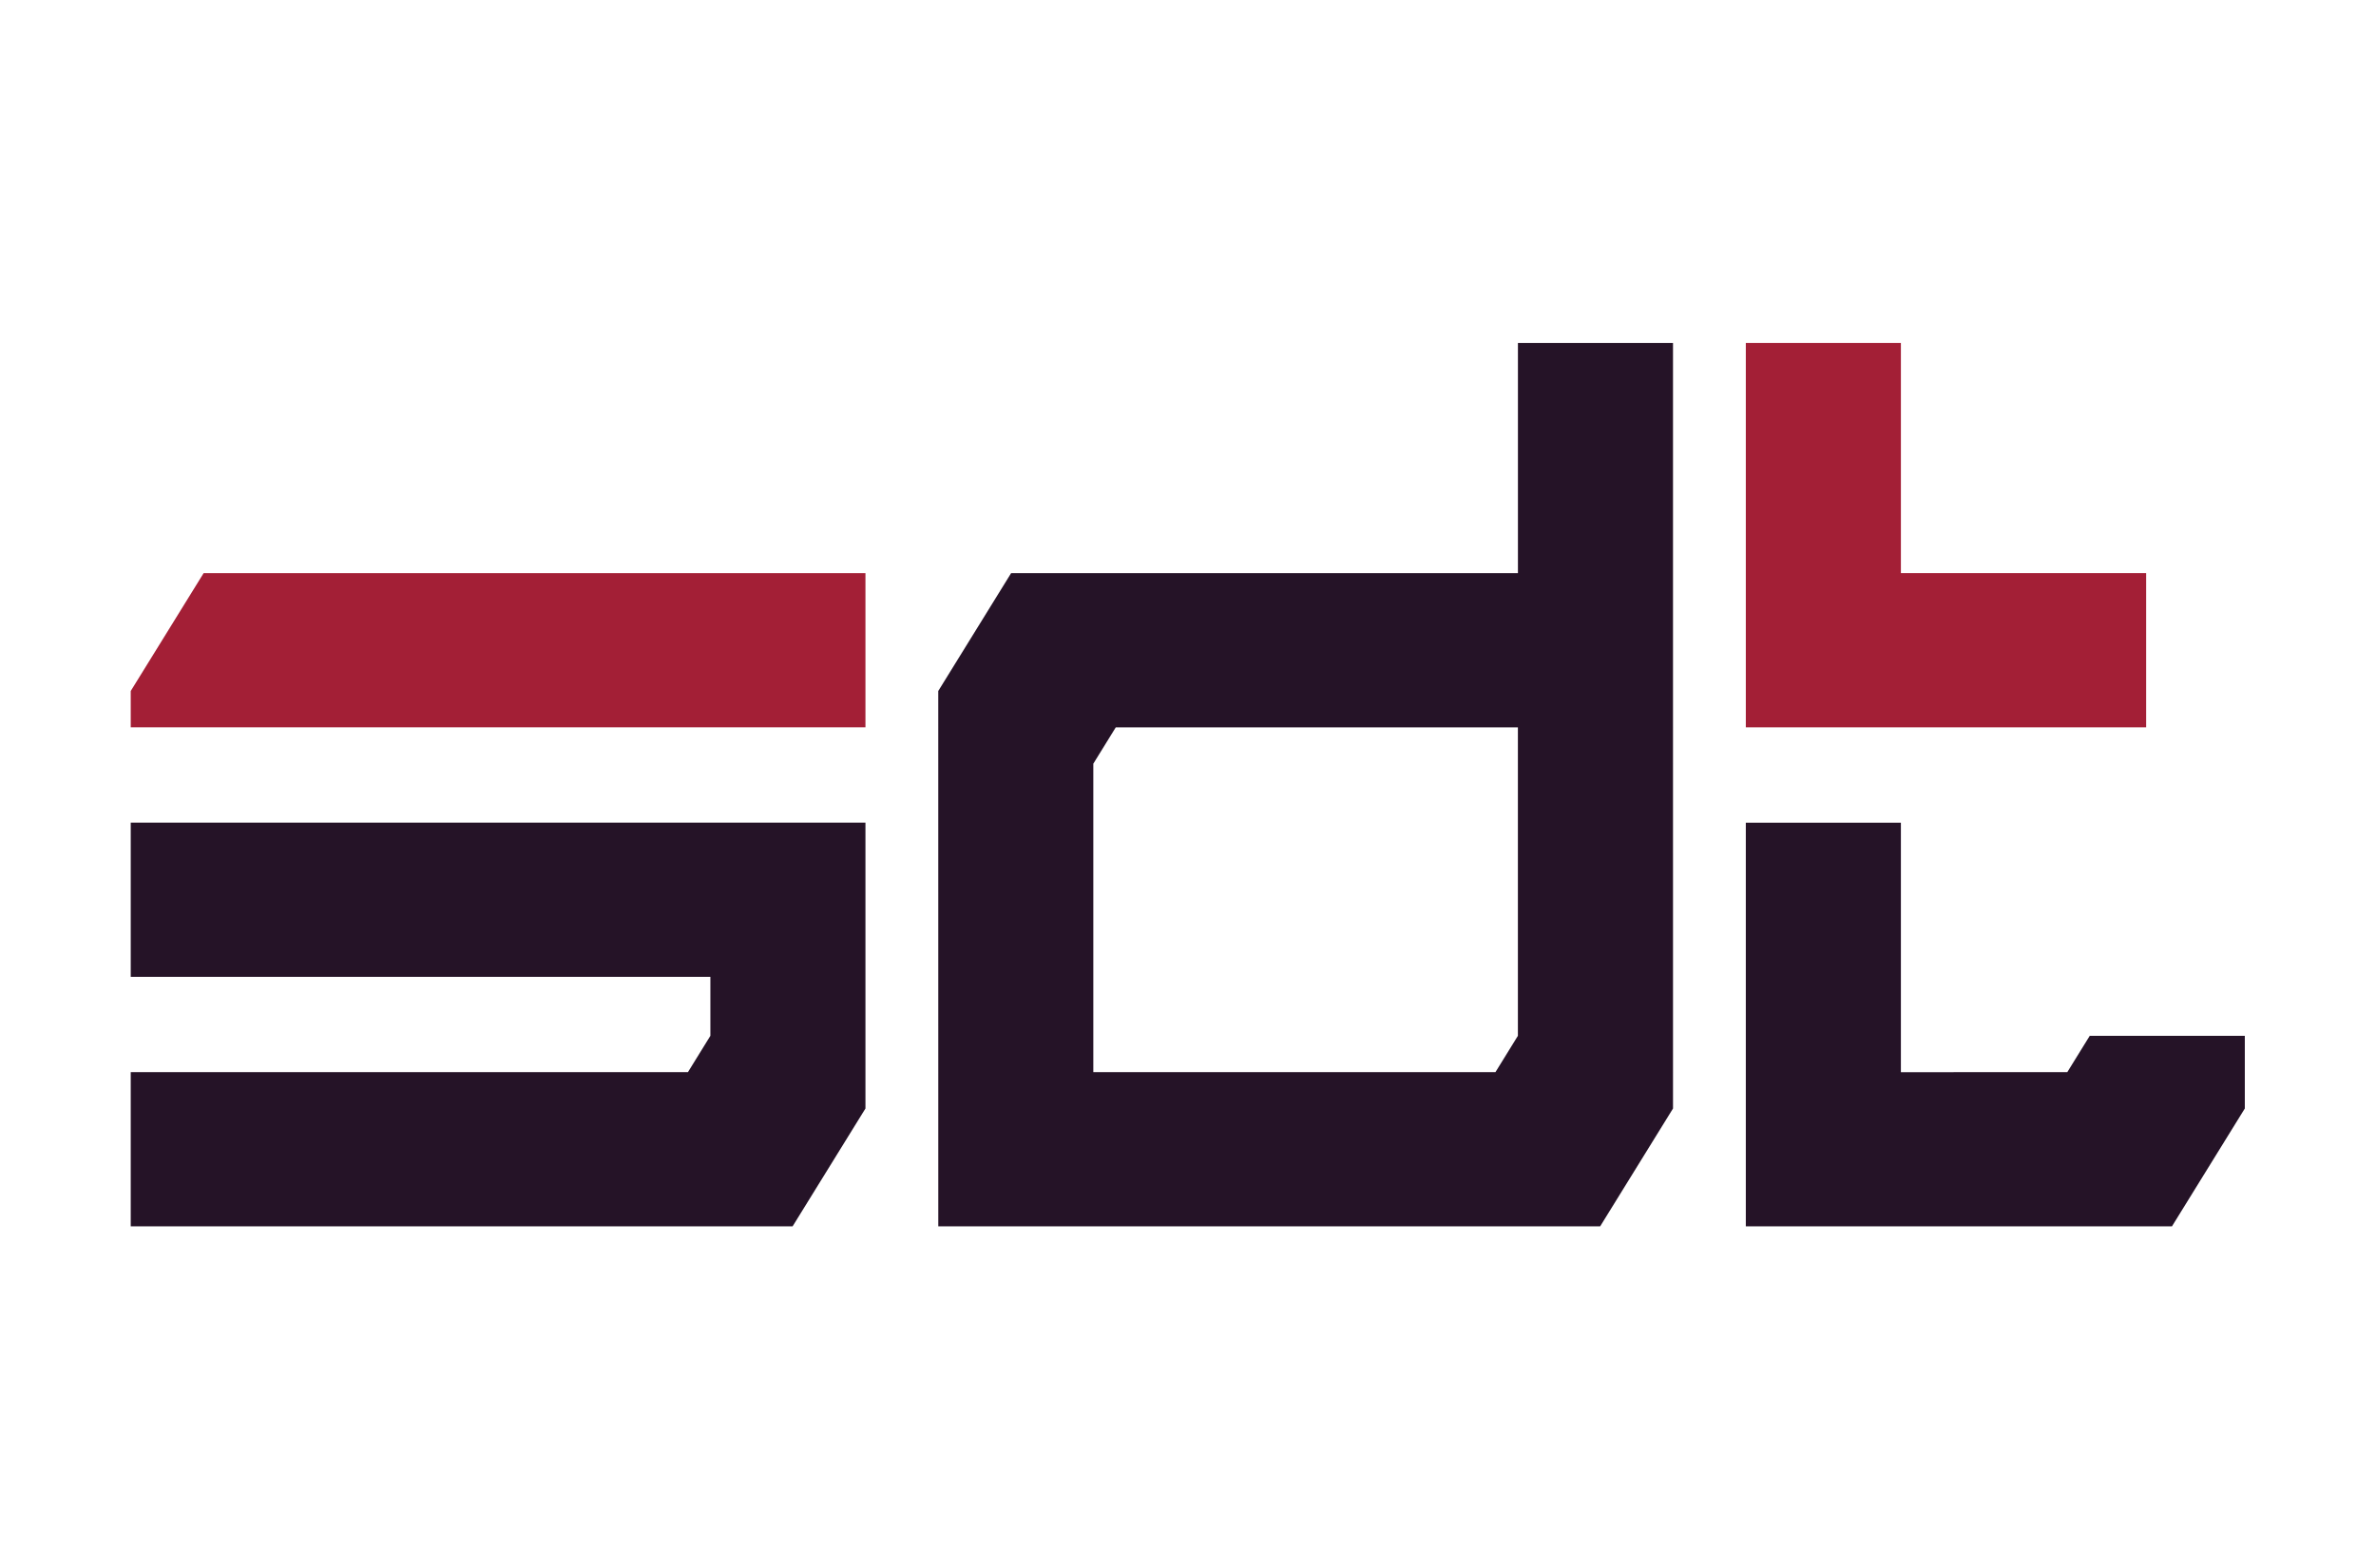 <?xml version="1.0" encoding="UTF-8" standalone="no"?>
<!-- Created with Inkscape (http://www.inkscape.org/) -->

<svg
   version="1.1"
   id="svg2"
   width="2424"
   height="1600"
   viewBox="0 0 2424 1600"
   sodipodi:docname="(SDT)logo_purple_1.ai"
   xmlns:inkscape="http://www.inkscape.org/namespaces/inkscape"
   xmlns:sodipodi="http://sodipodi.sourceforge.net/DTD/sodipodi-0.dtd"
   xmlns="http://www.w3.org/2000/svg"
   xmlns:svg="http://www.w3.org/2000/svg">
  <defs
     id="defs6" />
  <sodipodi:namedview
     id="namedview4"
     pagecolor="#ffffff"
     bordercolor="#000000"
     borderopacity="0.25"
     inkscape:showpageshadow="2"
     inkscape:pageopacity="0.0"
     inkscape:pagecheckerboard="0"
     inkscape:deskcolor="#d1d1d1" />
  <g
     id="g8"
     inkscape:groupmode="layer"
     inkscape:label="(SDT)logo_purple_1"
     transform="matrix(1.333,0,0,-1.333,0,1600)">
    <g
       id="g10"
       transform="translate(1642.534,643.592)">
      <path
         d="M 0,0 V 118.024 H -187.7 V 294.189 H -306.383 V 0 Z"
         style="fill:#a31f36;fill-opacity:1;fill-rule:nonzero;stroke:none"
         id="path12" />
    </g>
    <g
       id="g14"
       transform="translate(662.368,761.616)">
      <path
         d="m 0,0 h -506.519 l -55.794,-90.22 v -27.804 H 0 Z"
         style="fill:#a31f36;fill-opacity:1;fill-rule:nonzero;stroke:none"
         id="path16" />
    </g>
    <g
       id="g18"
       transform="translate(662.368,570.634)">
      <path
         d="m 0,0 h -562.313 v -118.024 h 443.63 v -45.144 l -17.185,-27.814 H -562.313 V -309.006 L -55.77,-309.018 0,-218.799 Z"
         style="fill:#251327;fill-opacity:1;fill-rule:nonzero;stroke:none"
         id="path20" />
    </g>
    <g
       id="g22"
       transform="translate(1662.284,261.616)">
      <path
         d="m 0,0 55.77,90.22 v 55.63 H -62.913 l -17.184,-27.814 -127.354,-0.012 V 308.976 H -326.134 V 0.012 Z"
         style="fill:#251327;fill-opacity:1;fill-rule:nonzero;stroke:none"
         id="path24" />
    </g>
    <g
       id="g26"
       transform="translate(1161.709,407.466)">
      <path
         d="m 0,0 -17.185,-27.814 h -307.762 v 236.102 l 17.185,27.813 H 0 Z M 118.714,530.316 H 0.031 V 354.15 h -387.883 l -55.771,-90.22 0.024,-409.78 H 62.953 l 55.77,90.219 z"
         style="fill:#251327;fill-opacity:1;fill-rule:nonzero;stroke:none"
         id="path28" />
    </g>
  </g>
</svg>

